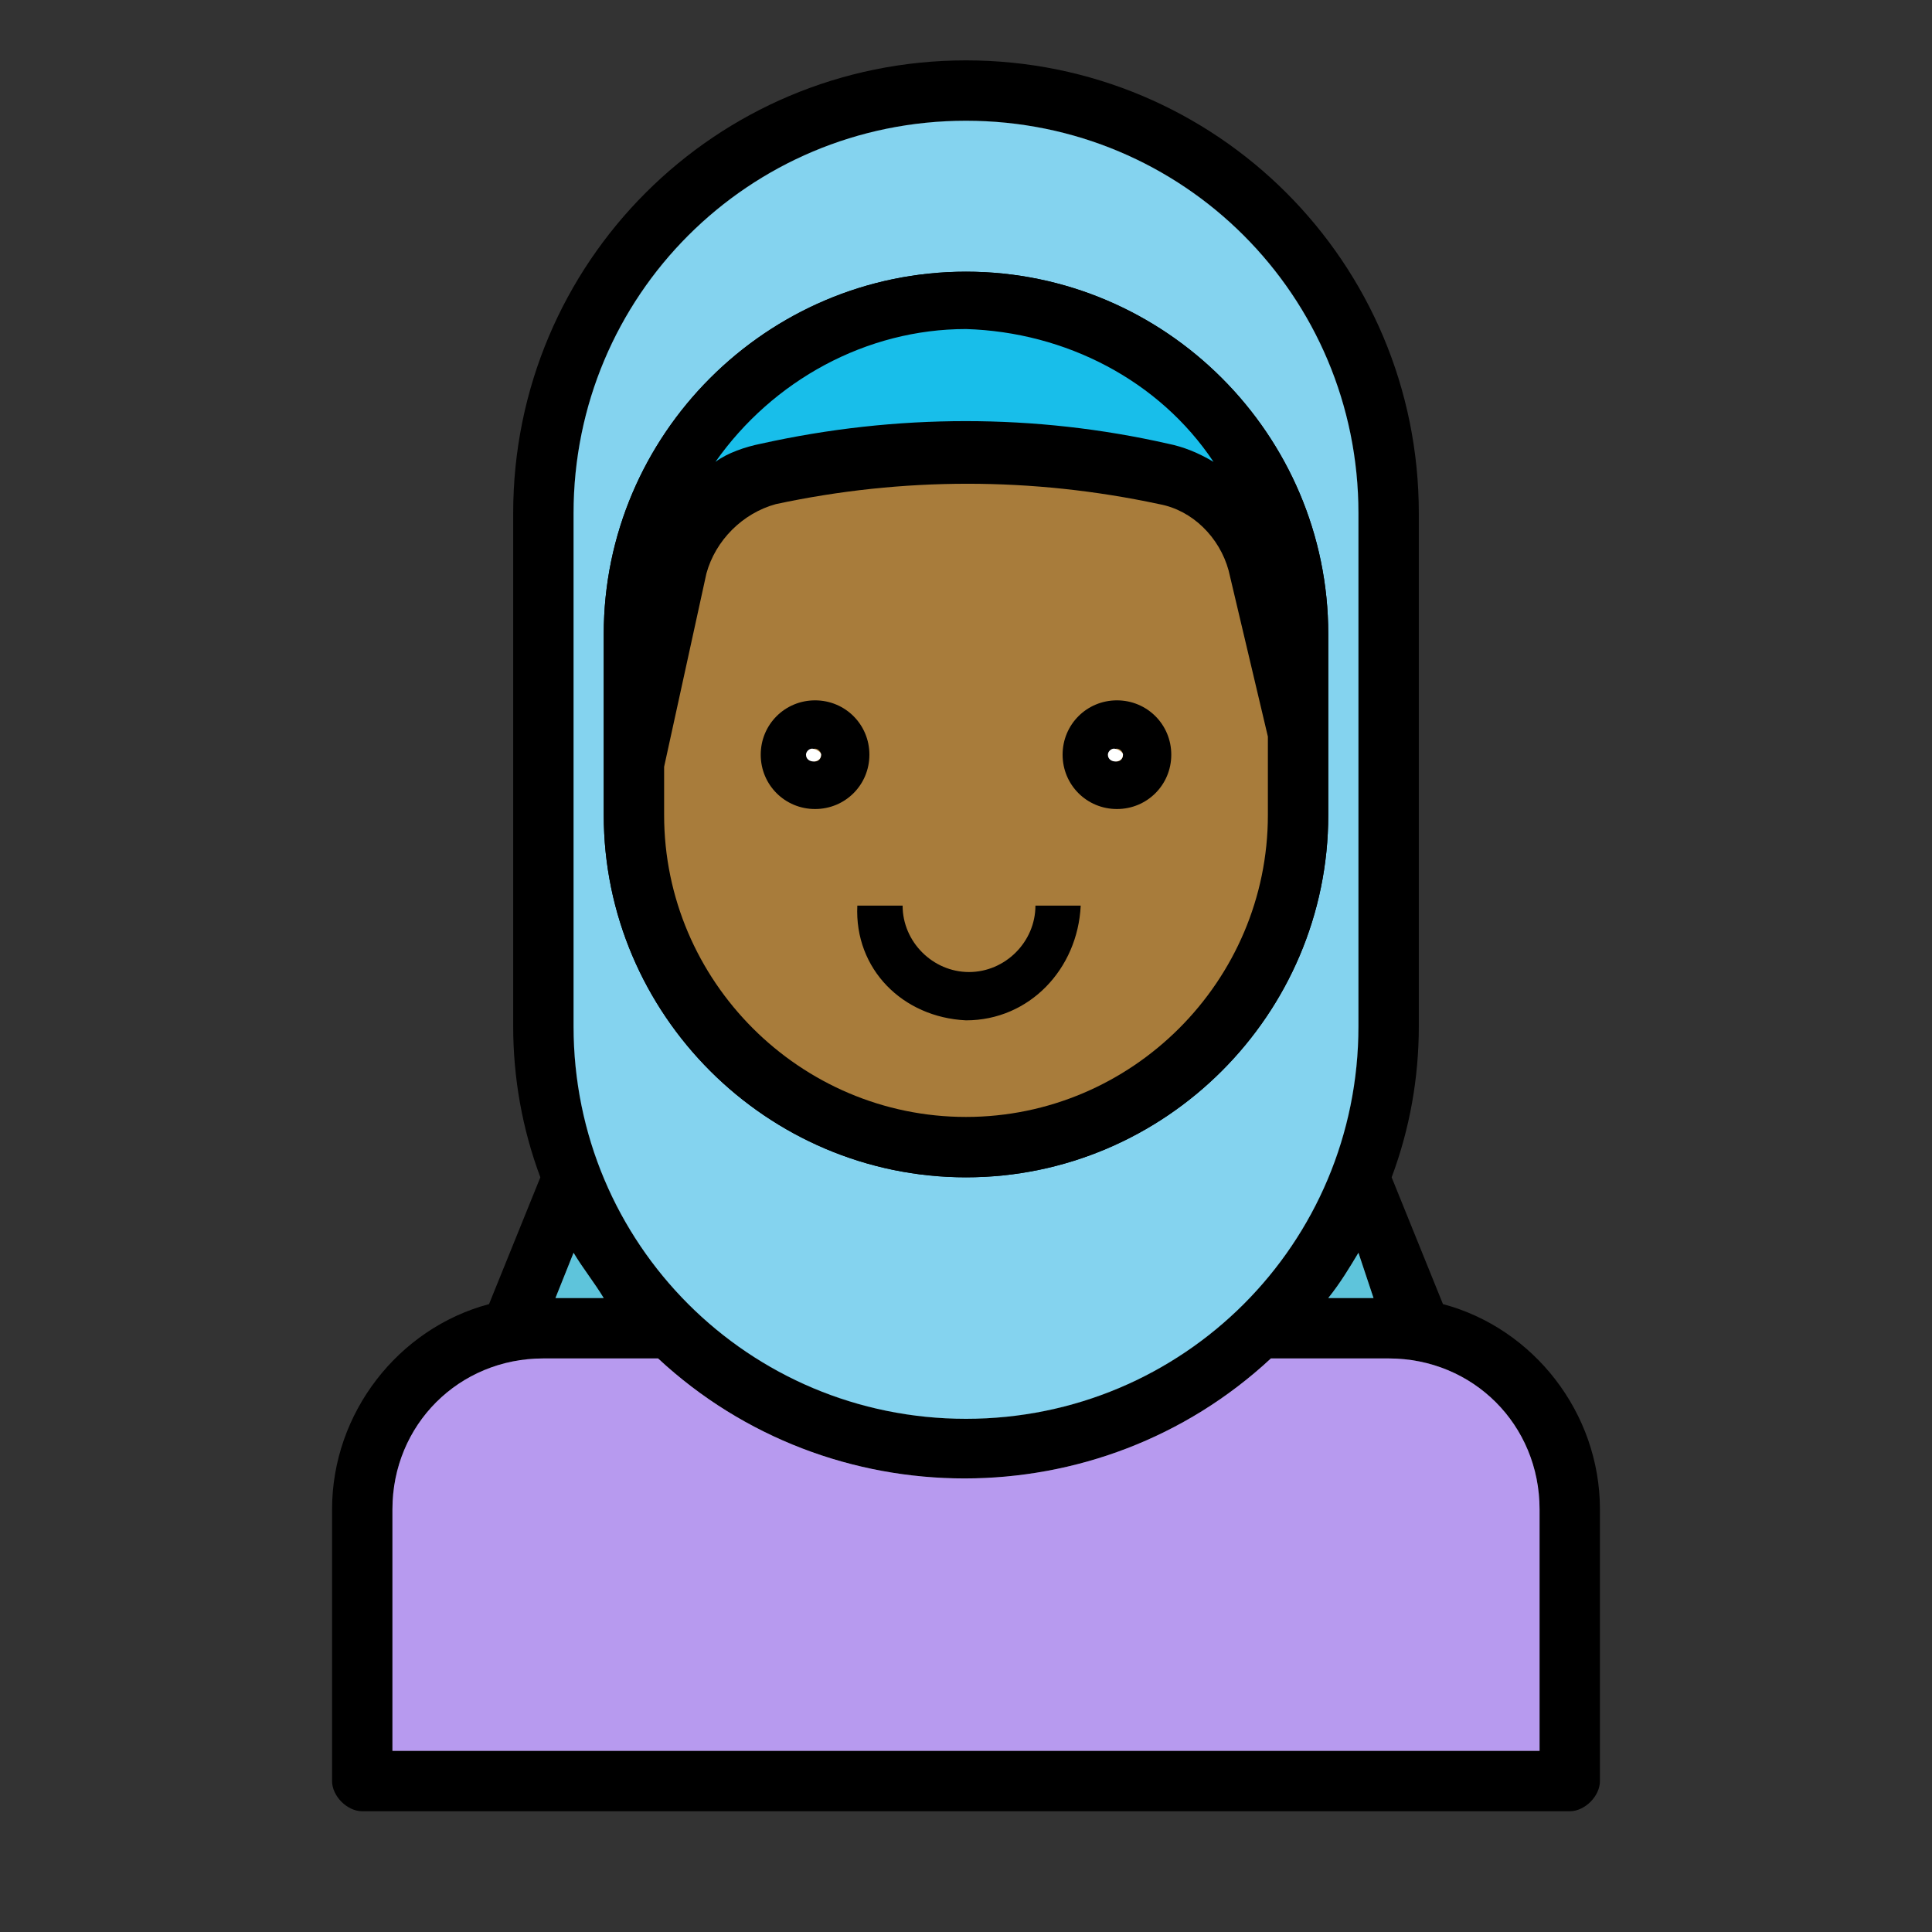 <?xml version="1.0" encoding="utf-8"?>
<!-- Generator: Adobe Illustrator 21.1.0, SVG Export Plug-In . SVG Version: 6.00 Build 0)  -->
<svg version="1.1" id="Layer_1" xmlns="http://www.w3.org/2000/svg" xmlns:xlink="http://www.w3.org/1999/xlink" x="0px" y="0px"
	 viewBox="0 0 64 64" style="enable-background:new 0 0 64 64;" xml:space="preserve">
<rect x="0" y="0" width="64" height="64" fill="#333333" stroke="none"/>
<style type="text/css">
	.st0{fill:#B79AEF;}
	.st1{fill:#5EC4DB;}
	.st2{fill:#84D3EF;}
	.st3{fill:#A87C3B;}
	.st4{fill:#18BEEA;}
	.st5{fill:#FFFFFF;}
</style>
<path d="M47.8,43.2L46.1,39c0.6-1.6,0.9-3.3,0.9-5V17c0-8.3-6.7-15-15-15S17,8.7,17,17v17c0,1.7,0.3,3.4,0.9,5l-1.7,4.2
	C13.2,44,11,46.8,11,50v9c0,0.5,0.5,1,1,1h40c0.5,0,1-0.5,1-1v-9C53,46.8,50.8,44,47.8,43.2z M19,17c0-7.2,5.8-13,13-13
	s13,5.8,13,13v17c0,7.2-5.8,13-13,13s-13-5.8-13-13V17z M45.5,43H44c0.4-0.5,0.7-1,1-1.5L45.5,43z M19,41.5c0.3,0.5,0.6,1,1,1.5
	h-1.6L19,41.5z M51,58H13v-8c0-2.8,2.2-5,5-5h3.8c5.7,5.3,14.6,5.3,20.3,0H46c2.8,0,5,2.2,5,5V58z"/>
<path class="st0" d="M51,50v8H13v-8c0-2.8,2.2-5,5-5h3.8c5.7,5.3,14.6,5.3,20.3,0H46C48.8,45,51,47.2,51,50z"/>
<path class="st1" d="M45.5,43H44c0.4-0.5,0.7-1,1-1.5L45.5,43z"/>
<path d="M45,17v17c0,7.2-5.8,13-13,13s-13-5.8-13-13V17c0-7.2,5.8-13,13-13S45,9.8,45,17z"/>
<path class="st1" d="M20,43h-1.6l0.6-1.5C19.3,42,19.7,42.5,20,43z"/>
<path class="st2" d="M32,4c-7.2,0-13,5.8-13,13v17c0,7.2,5.8,13,13,13s13-5.8,13-13V17C45,9.8,39.2,4,32,4z M44,27
	c0,6.6-5.4,12-12,12c-6.6,0-12-5.4-12-12v-6c0-6.6,5.4-12,12-12s12,5.4,12,12V27z"/>
<path d="M32,9c-6.6,0-12,5.4-12,12v6c0,6.6,5.4,12,12,12c6.6,0,12-5.4,12-12v-6C44,14.4,38.6,9,32,9z M32,11c3.3,0,6.4,1.6,8.2,4.3
	c-0.5-0.3-1-0.5-1.5-0.6c-4.4-1-9-1-13.5,0c-0.5,0.1-1.1,0.3-1.5,0.6C25.6,12.6,28.7,11,32,11z M42,27c0,5.5-4.5,10-10,10
	s-10-4.5-10-10v-1.6l1.4-6.4c0.3-1.1,1.2-2,2.3-2.3c4.2-0.9,8.5-0.9,12.7,0c1.1,0.2,2,1.1,2.3,2.2l1.4,5.5V27z"/>
<path class="st3" d="M42,24.4V27c0,5.5-4.5,10-10,10s-10-4.5-10-10v-1.6l1.4-6.4c0.3-1.1,1.2-2,2.3-2.3c4.2-0.9,8.5-0.9,12.7,0
	c1.1,0.2,2,1.1,2.3,2.2L42,24.4z"/>
<path class="st4" d="M40.2,15.3c-0.5-0.3-1-0.5-1.5-0.6c-4.4-1-9-1-13.5,0c-0.5,0.1-1.1,0.3-1.5,0.6c1.9-2.7,5-4.4,8.3-4.4
	C35.3,11,38.4,12.6,40.2,15.3z"/>
<path d="M27,23.2c-1,0-1.8,0.8-1.8,1.8s0.8,1.8,1.8,1.8s1.8-0.8,1.8-1.8S28,23.2,27,23.2z M26.8,25c0-0.1,0.1-0.2,0.2-0.2
	s0.2,0.1,0.2,0.2C27.2,25.3,26.8,25.3,26.8,25z"/>
<path class="st5" d="M27.2,25c0,0.3-0.5,0.3-0.5,0c0-0.1,0.1-0.2,0.2-0.2S27.2,24.9,27.2,25z"/>
<path d="M37,23.2c-1,0-1.8,0.8-1.8,1.8s0.8,1.8,1.8,1.8s1.8-0.8,1.8-1.8S38,23.2,37,23.2z M36.8,25c0-0.1,0.1-0.2,0.2-0.2
	s0.2,0.1,0.2,0.2C37.2,25.3,36.8,25.3,36.8,25z"/>
<path class="st5" d="M37.2,25c0,0.3-0.5,0.3-0.5,0c0-0.1,0.1-0.2,0.2-0.2S37.2,24.9,37.2,25z"/>
<path d="M32,33.8c2.1,0,3.7-1.7,3.8-3.8h-1.5c0,1.2-1,2.2-2.2,2.2s-2.2-1-2.2-2.2h-1.5C28.3,32.1,29.9,33.7,32,33.8z"/>
</svg>
